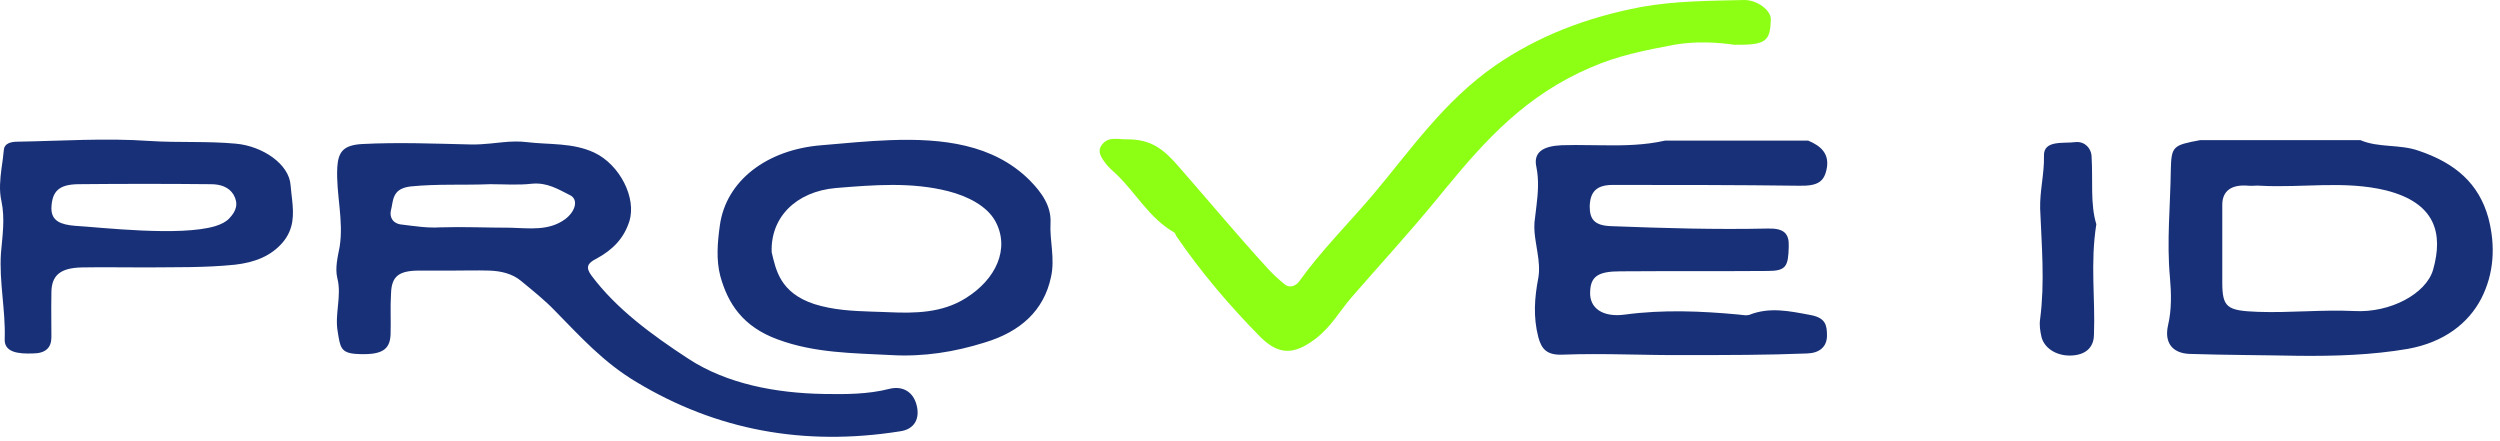 <svg width="34" height="6" viewBox="0 0 34 6" fill="none" xmlns="http://www.w3.org/2000/svg">
<g clip-path="url(#clip0_18637_121125)">
<path d="M0.064 4.606C0.052 4.797 0.257 4.813 0.443 4.807C0.622 4.807 0.699 4.728 0.699 4.585L0.697 4.183L0.699 3.982C0.699 3.743 0.821 3.643 1.116 3.637C1.392 3.632 1.668 3.637 2.008 3.637C2.361 3.632 2.778 3.643 3.195 3.6C3.464 3.569 3.683 3.484 3.843 3.299C4.002 3.112 3.994 2.914 3.973 2.716L3.964 2.638C3.959 2.598 3.955 2.559 3.952 2.52C3.933 2.229 3.567 1.986 3.208 1.954C2.816 1.917 2.425 1.943 2.034 1.917C1.431 1.875 0.834 1.917 0.238 1.927C0.141 1.927 0.058 1.954 0.052 2.039C0.048 2.081 0.043 2.124 0.038 2.166L0.02 2.294C0.001 2.443 -0.013 2.591 0.019 2.732C0.071 2.976 0.032 3.214 0.013 3.442C-0.013 3.833 0.077 4.22 0.064 4.606ZM2.926 3.076C2.444 3.219 1.373 3.092 1.02 3.071C0.828 3.055 0.699 3.007 0.699 2.833C0.706 2.6 0.802 2.51 1.059 2.505C1.662 2.499 2.265 2.499 2.868 2.505C2.996 2.505 3.112 2.542 3.176 2.647C3.246 2.769 3.214 2.87 3.118 2.97C3.073 3.018 3.009 3.05 2.926 3.076ZM8.661 5.199C9.745 5.85 10.932 6.073 12.24 5.866C12.433 5.84 12.516 5.697 12.465 5.506C12.42 5.332 12.279 5.242 12.093 5.289C11.804 5.363 11.496 5.363 11.207 5.358C10.547 5.347 9.886 5.22 9.366 4.882C8.872 4.559 8.385 4.204 8.045 3.749C7.961 3.637 7.987 3.579 8.115 3.516C8.34 3.394 8.487 3.235 8.558 3.013C8.661 2.695 8.43 2.24 8.083 2.076C7.788 1.938 7.474 1.97 7.166 1.933C7.055 1.919 6.944 1.924 6.832 1.935L6.666 1.952C6.582 1.96 6.499 1.966 6.415 1.965C5.915 1.954 5.421 1.933 4.921 1.959C4.664 1.975 4.6 2.07 4.587 2.277C4.568 2.637 4.677 2.997 4.619 3.357C4.593 3.495 4.555 3.643 4.587 3.78C4.651 4.024 4.549 4.267 4.593 4.511C4.626 4.717 4.632 4.797 4.837 4.813C5.184 4.834 5.306 4.765 5.312 4.543C5.318 4.357 5.306 4.177 5.318 3.992C5.325 3.759 5.421 3.68 5.703 3.68H6.159C6.319 3.68 6.486 3.675 6.653 3.68C6.813 3.685 6.967 3.722 7.082 3.817C7.243 3.95 7.41 4.082 7.551 4.23C7.891 4.575 8.205 4.929 8.661 5.199ZM7.686 2.981C7.461 3.145 7.198 3.103 6.941 3.097C6.621 3.097 6.306 3.082 5.986 3.092C5.812 3.103 5.646 3.076 5.472 3.055C5.338 3.045 5.293 2.949 5.318 2.854C5.322 2.841 5.324 2.827 5.327 2.814L5.338 2.753C5.358 2.652 5.394 2.56 5.581 2.536C5.941 2.499 6.306 2.52 6.666 2.505C6.852 2.505 7.044 2.52 7.23 2.499C7.442 2.478 7.589 2.573 7.75 2.653C7.872 2.711 7.827 2.875 7.686 2.981ZM12.118 4.829C12.561 4.855 12.984 4.786 13.389 4.659C13.883 4.511 14.197 4.22 14.293 3.77C14.351 3.516 14.274 3.277 14.287 3.034C14.3 2.801 14.165 2.616 14.004 2.452C13.51 1.959 12.818 1.88 12.105 1.906C11.798 1.917 11.483 1.949 11.175 1.975C10.431 2.033 9.873 2.457 9.79 3.066C9.758 3.293 9.738 3.532 9.796 3.754C9.899 4.125 10.098 4.442 10.579 4.617C11.079 4.802 11.599 4.802 12.118 4.829ZM13.132 4.056C12.811 4.257 12.445 4.262 12.086 4.246C12.06 4.245 12.034 4.244 12.008 4.243L11.852 4.238C11.592 4.229 11.334 4.217 11.073 4.135C10.611 3.982 10.553 3.675 10.495 3.431C10.476 2.96 10.822 2.605 11.368 2.557C11.881 2.515 12.394 2.473 12.895 2.6C13.164 2.669 13.421 2.801 13.536 3.007C13.741 3.383 13.543 3.802 13.132 4.056Z" fill="#183077"/>
<path d="M17.148 4.59C17.399 4.834 17.604 4.823 17.886 4.611C18.104 4.447 18.22 4.23 18.38 4.045C18.771 3.595 19.176 3.155 19.548 2.7L19.662 2.561C20.197 1.911 20.753 1.291 21.639 0.916C21.998 0.757 22.377 0.683 22.768 0.609C23.07 0.556 23.365 0.577 23.589 0.609C24.019 0.614 24.077 0.561 24.083 0.259C24.083 0.138 23.897 0 23.724 0C23.256 0.011 22.787 0.011 22.319 0.095C21.569 0.238 20.914 0.492 20.33 0.895C19.631 1.382 19.182 2.044 18.669 2.652C18.335 3.044 17.963 3.415 17.668 3.828C17.63 3.881 17.546 3.928 17.469 3.865C17.386 3.796 17.309 3.727 17.238 3.648C16.821 3.192 16.43 2.721 16.026 2.261C15.833 2.038 15.66 1.89 15.32 1.895C15.198 1.895 15.083 1.858 14.999 1.954C14.91 2.049 14.974 2.139 15.038 2.224C15.076 2.276 15.134 2.324 15.185 2.372C15.455 2.631 15.622 2.959 15.968 3.161C15.987 3.171 15.987 3.198 16 3.214C16.334 3.701 16.719 4.156 17.148 4.59Z" fill="#8DFF14"/>
<path d="M22.696 4.829L22.935 4.829C23.48 4.829 24.032 4.829 24.577 4.807C24.744 4.802 24.847 4.717 24.847 4.564C24.847 4.421 24.828 4.32 24.616 4.283C24.334 4.23 24.064 4.172 23.788 4.283C23.75 4.294 23.692 4.283 23.647 4.278C23.134 4.23 22.614 4.209 22.101 4.278C21.8 4.32 21.613 4.193 21.626 3.966C21.633 3.759 21.735 3.69 22.037 3.69C22.704 3.685 23.371 3.69 24.038 3.685C24.289 3.685 24.321 3.627 24.327 3.352C24.334 3.177 24.263 3.103 24.045 3.108C23.333 3.124 22.627 3.103 21.921 3.076C21.678 3.071 21.62 2.976 21.62 2.806C21.626 2.61 21.71 2.515 21.934 2.515C22.781 2.515 23.628 2.515 24.468 2.526C24.725 2.531 24.815 2.473 24.847 2.272C24.872 2.092 24.77 1.986 24.59 1.912H22.646C22.369 1.975 22.087 1.98 21.805 1.976L21.617 1.974C21.492 1.972 21.366 1.971 21.241 1.975C20.985 1.986 20.85 2.07 20.895 2.272C20.931 2.449 20.917 2.625 20.896 2.799L20.878 2.949L20.869 3.023C20.862 3.116 20.873 3.207 20.888 3.299L20.91 3.436C20.928 3.55 20.941 3.665 20.921 3.78C20.869 4.05 20.85 4.31 20.921 4.585C20.966 4.754 21.043 4.834 21.261 4.823C21.819 4.802 22.377 4.834 22.935 4.829L22.696 4.829ZM28.156 4.835L28.189 4.834C28.401 4.818 28.478 4.691 28.478 4.548C28.497 4.061 28.426 3.579 28.51 3.05C28.426 2.774 28.465 2.457 28.446 2.139C28.446 2.023 28.356 1.917 28.221 1.933C28.067 1.954 27.791 1.901 27.798 2.118C27.804 2.362 27.74 2.594 27.746 2.838C27.766 3.336 27.811 3.839 27.746 4.336C27.733 4.421 27.746 4.506 27.766 4.59C27.811 4.749 27.99 4.85 28.189 4.834L28.156 4.835ZM31.262 4.839C31.756 4.844 32.256 4.829 32.75 4.744C33.244 4.654 33.571 4.394 33.745 4.061C33.918 3.722 33.943 3.346 33.841 2.96C33.712 2.499 33.398 2.219 32.891 2.049C32.635 1.959 32.346 2.012 32.102 1.906H29.921C29.555 1.975 29.53 1.986 29.523 2.309C29.517 2.796 29.466 3.283 29.511 3.77C29.53 3.987 29.536 4.209 29.485 4.426C29.433 4.659 29.543 4.802 29.773 4.813C30.267 4.829 30.768 4.829 31.262 4.839ZM30.891 4.244L30.704 4.241C30.287 4.225 30.223 4.183 30.223 3.839V2.785C30.223 2.594 30.351 2.504 30.582 2.526C30.64 2.531 30.691 2.52 30.742 2.526C31.313 2.557 31.884 2.452 32.449 2.589C33.122 2.759 33.231 3.172 33.09 3.669C32.994 3.997 32.506 4.257 32.019 4.23C31.576 4.209 31.14 4.257 30.704 4.241L30.891 4.244Z" fill="#183077"/>
</g>
<defs>
<clipPath id="clip0_18637_121125">
<rect width="34" height="6" fill="white"/>
</clipPath>
</defs>
</svg>
